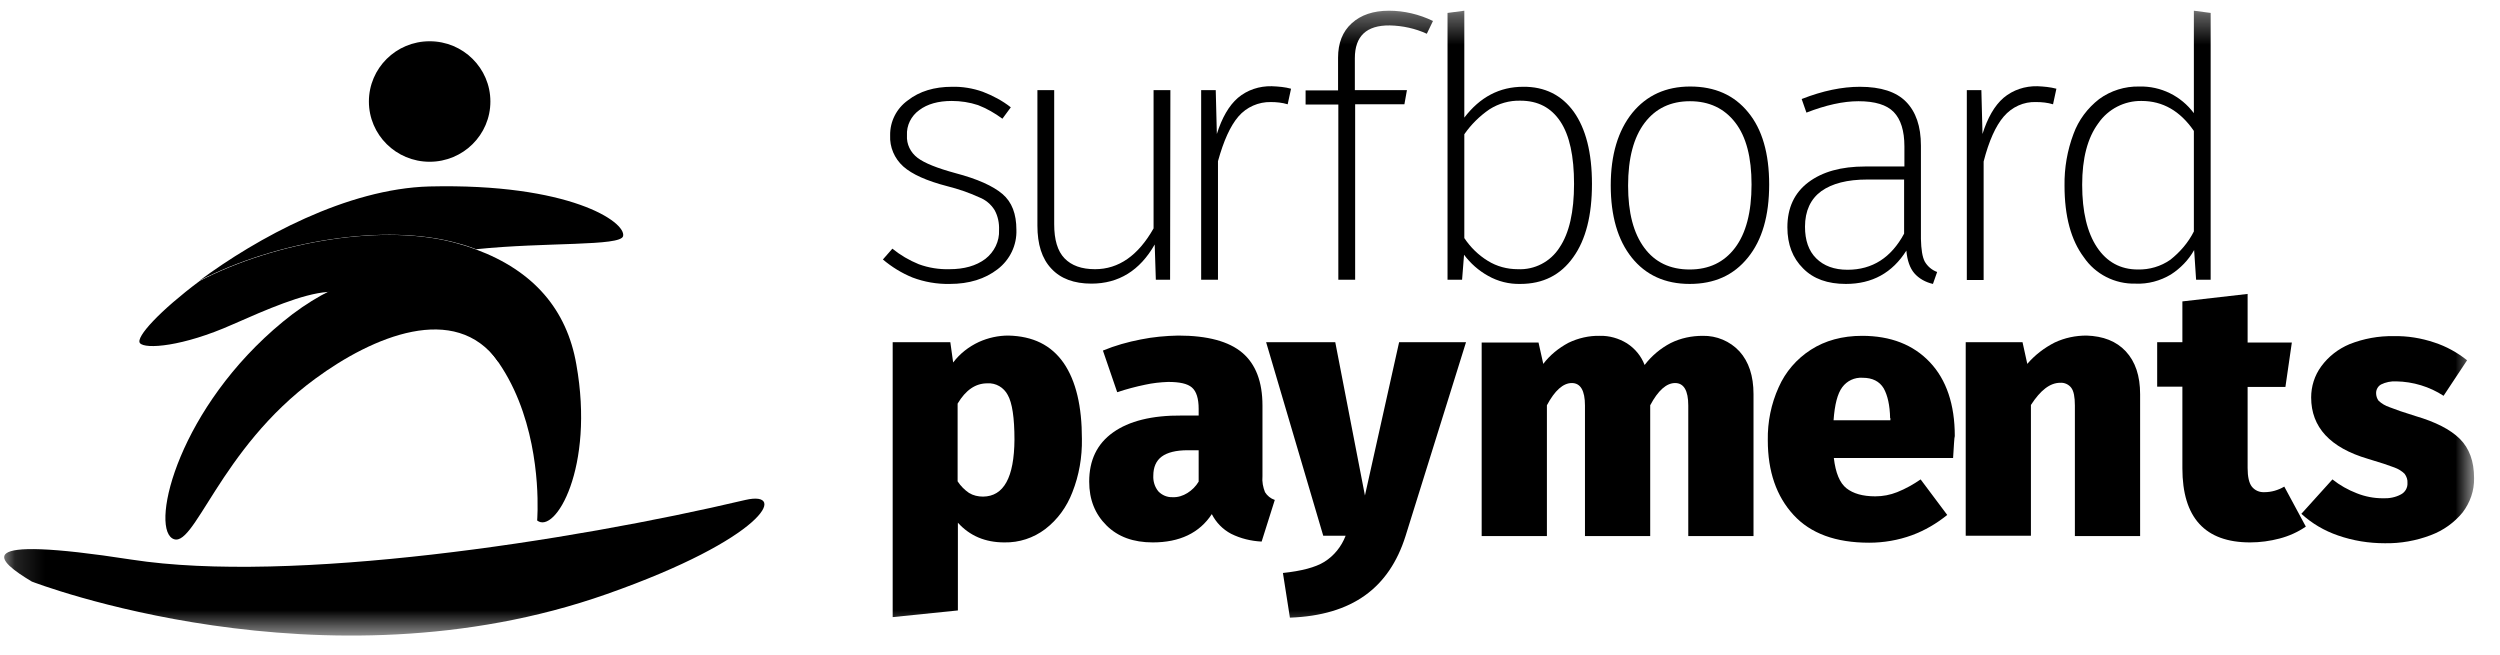 <svg width="84" height="22" viewBox="0 0 84 22" fill="none" xmlns="http://www.w3.org/2000/svg">
<mask id="mask0_278_156" style="mask-type:luminance" maskUnits="userSpaceOnUse" x="0" y="0" width="84" height="22">
<path d="M83.139 0.36H0.139V21.36H83.139V0.36Z" fill="white"/>
</mask>
<g mask="url(#mask0_278_156)">
<path d="M20.936 7.935C20.851 8.28 18.34 8.131 15.998 8.374C15.809 8.299 15.612 8.234 15.396 8.178C12.95 7.478 9.263 8.103 6.704 9.428C8.642 7.991 11.661 6.34 14.427 6.265C19.13 6.153 21.049 7.459 20.936 7.935Z" fill="black"/>
<path d="M15.998 9.493C15.998 9.493 12.988 7.944 9.507 10.809C6.027 13.673 5.058 17.61 5.782 18.085C6.507 18.561 7.344 15.1 10.598 12.721C12.527 11.303 15.292 10.137 16.731 12.143C18.283 13.169 15.998 9.493 15.998 9.493Z" fill="black"/>
<path d="M18.048 17.488C18.048 17.488 18.744 9.297 11.003 9.81C10.156 9.876 8.98 10.389 7.814 10.902C6.14 11.648 4.87 11.742 4.701 11.527C4.55 11.331 5.378 10.435 6.714 9.437C9.263 8.112 12.95 7.478 15.396 8.187C15.602 8.243 15.8 8.308 15.998 8.383C17.926 9.101 19.045 10.398 19.365 12.245C19.986 15.716 18.65 17.964 18.048 17.488Z" fill="black"/>
<path d="M14.436 5.435C15.563 5.435 16.477 4.529 16.477 3.411C16.477 2.292 15.563 1.386 14.436 1.386C13.309 1.386 12.395 2.292 12.395 3.411C12.395 4.529 13.309 5.435 14.436 5.435Z" fill="black"/>
<path d="M1.07 19.541C1.07 19.541 10.834 23.328 20.39 19.96C25.695 18.095 26.495 16.462 25.046 16.798C19.13 18.197 9.752 19.625 4.428 18.804C-1.169 17.936 -0.087 18.85 1.07 19.541Z" fill="black"/>
<path d="M33.023 3.084C33.361 3.215 33.681 3.383 33.963 3.606L33.681 3.989C33.427 3.802 33.154 3.644 32.863 3.532C32.581 3.438 32.279 3.392 31.979 3.392C31.527 3.392 31.16 3.494 30.887 3.7C30.615 3.896 30.455 4.213 30.474 4.549C30.455 4.847 30.596 5.127 30.831 5.304C31.066 5.482 31.489 5.65 32.101 5.817C32.844 6.013 33.361 6.247 33.681 6.517C34.001 6.788 34.151 7.189 34.151 7.721C34.17 8.234 33.935 8.728 33.521 9.045C33.098 9.372 32.562 9.54 31.913 9.54C31.48 9.549 31.057 9.474 30.662 9.325C30.295 9.176 29.966 8.971 29.665 8.719L29.984 8.355C30.248 8.57 30.549 8.747 30.869 8.877C31.198 8.999 31.555 9.055 31.903 9.045C32.392 9.045 32.797 8.933 33.107 8.7C33.408 8.467 33.587 8.103 33.568 7.73C33.578 7.497 33.531 7.263 33.418 7.058C33.295 6.862 33.117 6.713 32.9 6.629C32.552 6.47 32.195 6.349 31.828 6.256C31.141 6.079 30.643 5.855 30.351 5.594C30.05 5.323 29.89 4.94 29.909 4.549C29.9 4.082 30.125 3.644 30.502 3.373C30.897 3.065 31.395 2.916 31.988 2.916C32.327 2.907 32.684 2.963 33.023 3.084Z" fill="black"/>
<path d="M39.315 9.4H38.836L38.798 8.215C38.3 9.092 37.585 9.53 36.672 9.53C36.089 9.53 35.638 9.363 35.327 9.027C35.007 8.691 34.857 8.206 34.857 7.581V3.028H35.421V7.534C35.421 8.056 35.534 8.439 35.769 8.681C36.004 8.924 36.343 9.045 36.794 9.045C37.585 9.045 38.243 8.588 38.76 7.674V3.028H39.325L39.315 9.4Z" fill="black"/>
<path d="M43.379 2.981L43.266 3.504C43.078 3.448 42.89 3.429 42.702 3.429C42.288 3.42 41.883 3.597 41.611 3.914C41.338 4.231 41.112 4.735 40.924 5.416V9.4H40.359V3.028H40.849L40.886 4.502C41.056 3.961 41.291 3.55 41.592 3.289C41.911 3.019 42.316 2.888 42.73 2.897C42.965 2.907 43.181 2.925 43.379 2.981Z" fill="black"/>
<path d="M45.523 1.955V3.028H47.273L47.188 3.504H45.533V9.4H44.968V3.513H43.868V3.037H44.959V1.937C44.959 1.451 45.109 1.06 45.42 0.78C45.73 0.5 46.144 0.36 46.671 0.36C47.179 0.36 47.687 0.481 48.148 0.705L47.941 1.134C47.555 0.957 47.132 0.864 46.699 0.854C45.909 0.845 45.523 1.218 45.523 1.955Z" fill="black"/>
<path d="M52.879 3.756C53.283 4.325 53.49 5.127 53.49 6.181C53.49 7.235 53.283 8.056 52.86 8.644C52.437 9.241 51.844 9.54 51.083 9.54C50.706 9.549 50.33 9.456 50.001 9.269C49.681 9.092 49.408 8.849 49.192 8.56L49.126 9.4H48.637V0.434L49.201 0.36V3.952C49.728 3.261 50.386 2.916 51.176 2.916C51.901 2.907 52.475 3.196 52.879 3.756ZM52.399 8.318C52.728 7.833 52.888 7.114 52.888 6.181C52.888 5.248 52.738 4.549 52.428 4.082C52.117 3.616 51.675 3.383 51.083 3.383C50.716 3.373 50.358 3.476 50.048 3.672C49.719 3.896 49.427 4.185 49.201 4.511V8C49.408 8.308 49.672 8.57 49.991 8.765C50.292 8.952 50.64 9.045 50.998 9.045C51.562 9.073 52.098 8.793 52.399 8.318Z" fill="black"/>
<path d="M58.739 3.774C59.209 4.343 59.444 5.155 59.444 6.2C59.444 7.245 59.209 8.066 58.73 8.654C58.25 9.251 57.601 9.54 56.773 9.54C55.945 9.54 55.296 9.241 54.826 8.654C54.356 8.066 54.121 7.254 54.121 6.228C54.121 5.202 54.365 4.39 54.845 3.793C55.325 3.205 55.974 2.907 56.792 2.907C57.62 2.907 58.269 3.196 58.739 3.774ZM55.259 4.129C54.892 4.614 54.704 5.314 54.704 6.237C54.704 7.142 54.883 7.833 55.249 8.327C55.607 8.812 56.115 9.055 56.773 9.055C57.422 9.055 57.93 8.812 58.297 8.327C58.664 7.842 58.852 7.133 58.852 6.2C58.852 5.286 58.673 4.595 58.306 4.12C57.94 3.644 57.432 3.401 56.783 3.401C56.134 3.401 55.626 3.644 55.259 4.129Z" fill="black"/>
<path d="M64.674 8.793C64.768 8.952 64.909 9.073 65.088 9.139L64.947 9.54C64.703 9.484 64.477 9.363 64.317 9.176C64.176 9.008 64.082 8.756 64.054 8.42C63.583 9.167 62.906 9.54 62.022 9.54C61.41 9.54 60.931 9.372 60.583 9.017C60.235 8.672 60.056 8.215 60.056 7.637C60.056 6.984 60.291 6.48 60.761 6.125C61.232 5.771 61.862 5.594 62.671 5.594H63.988V4.922C63.988 4.39 63.865 4.008 63.63 3.765C63.395 3.522 63 3.401 62.445 3.401C61.928 3.401 61.345 3.532 60.696 3.784L60.536 3.327C61.251 3.047 61.9 2.916 62.492 2.916C63.198 2.916 63.715 3.084 64.044 3.42C64.373 3.756 64.543 4.241 64.543 4.894V8.028C64.552 8.383 64.59 8.635 64.674 8.793ZM63.978 7.851V6.032H62.746C62.069 6.032 61.561 6.163 61.194 6.424C60.837 6.685 60.648 7.086 60.648 7.618C60.648 8.075 60.771 8.43 61.025 8.681C61.279 8.933 61.627 9.064 62.078 9.064C62.915 9.064 63.546 8.654 63.978 7.851Z" fill="black"/>
<path d="M69.095 2.981L68.982 3.504C68.794 3.448 68.606 3.429 68.418 3.429C67.995 3.411 67.6 3.597 67.327 3.914C67.054 4.231 66.828 4.735 66.65 5.426V9.409H66.085V3.028H66.574L66.612 4.502C66.781 3.961 67.016 3.55 67.317 3.289C67.637 3.019 68.042 2.888 68.456 2.897C68.672 2.907 68.888 2.925 69.095 2.981Z" fill="black"/>
<path d="M74.278 0.434V9.4H73.789L73.723 8.402C73.535 8.737 73.262 9.017 72.942 9.223C72.585 9.437 72.171 9.549 71.757 9.53C71.061 9.549 70.403 9.213 70.017 8.644C69.584 8.066 69.368 7.263 69.368 6.237C69.359 5.64 69.462 5.052 69.669 4.502C69.838 4.036 70.139 3.634 70.534 3.327C70.92 3.047 71.39 2.897 71.879 2.907C72.604 2.888 73.281 3.224 73.714 3.802V0.36L74.278 0.434ZM72.924 8.728C73.253 8.467 73.526 8.15 73.714 7.777V4.399C73.253 3.728 72.67 3.392 71.955 3.392C71.381 3.383 70.835 3.662 70.506 4.138C70.139 4.633 69.961 5.323 69.961 6.209C69.961 7.114 70.13 7.814 70.459 8.308C70.788 8.803 71.249 9.055 71.832 9.055C72.218 9.064 72.604 8.952 72.924 8.728Z" fill="black"/>
<path d="M35.741 12.199C36.155 12.805 36.352 13.654 36.352 14.745C36.362 15.361 36.258 15.968 36.033 16.537C35.844 17.031 35.534 17.46 35.12 17.777C34.725 18.076 34.245 18.235 33.747 18.225C33.098 18.225 32.581 18.001 32.185 17.563V20.511L29.994 20.735V11.499H31.931L32.026 12.18C32.251 11.881 32.552 11.648 32.891 11.49C33.201 11.35 33.54 11.275 33.879 11.275C34.706 11.294 35.318 11.592 35.741 12.199ZM34.086 14.774C34.086 14.036 34.01 13.533 33.86 13.271C33.728 13.02 33.465 12.861 33.173 12.88C32.778 12.88 32.449 13.104 32.176 13.561V16.173C32.279 16.331 32.411 16.462 32.562 16.565C32.703 16.649 32.863 16.686 33.032 16.686C33.728 16.677 34.076 16.042 34.086 14.774Z" fill="black"/>
<path d="M42.504 16.537C42.579 16.658 42.692 16.751 42.833 16.798L42.391 18.197C42.034 18.179 41.686 18.095 41.366 17.936C41.084 17.787 40.858 17.554 40.717 17.274C40.303 17.908 39.635 18.225 38.732 18.225C38.083 18.225 37.566 18.039 37.18 17.656C36.794 17.274 36.597 16.789 36.597 16.182C36.597 15.464 36.86 14.913 37.397 14.531C37.933 14.148 38.704 13.953 39.71 13.962H40.275V13.738C40.275 13.393 40.2 13.15 40.049 13.02C39.898 12.889 39.635 12.833 39.249 12.833C38.995 12.842 38.732 12.87 38.478 12.926C38.158 12.992 37.848 13.075 37.538 13.178L37.058 11.779C37.462 11.611 37.895 11.49 38.328 11.406C38.742 11.322 39.165 11.284 39.588 11.275C40.576 11.275 41.291 11.471 41.742 11.853C42.194 12.236 42.419 12.833 42.419 13.626V15.996C42.401 16.192 42.438 16.369 42.504 16.537ZM39.898 16.565C40.049 16.471 40.181 16.341 40.275 16.182V15.128H39.908C39.513 15.128 39.221 15.203 39.033 15.342C38.845 15.482 38.751 15.697 38.751 15.986C38.742 16.173 38.798 16.359 38.92 16.509C39.043 16.639 39.221 16.714 39.4 16.705C39.579 16.714 39.748 16.658 39.898 16.565Z" fill="black"/>
<path d="M47.226 18.011C46.953 18.878 46.502 19.55 45.862 20.007C45.222 20.464 44.385 20.716 43.341 20.753L43.106 19.252C43.727 19.186 44.197 19.065 44.498 18.878C44.827 18.673 45.072 18.365 45.213 18.001H44.461L42.542 11.499H44.865L45.862 16.649L47.01 11.499H49.258L47.226 18.011Z" fill="black"/>
<path d="M58.447 11.807C58.758 12.152 58.918 12.628 58.918 13.243V18.011H56.726V13.626C56.726 13.122 56.576 12.87 56.284 12.87C55.992 12.87 55.71 13.122 55.447 13.617V18.011H53.255V13.626C53.255 13.122 53.105 12.87 52.813 12.87C52.522 12.87 52.239 13.122 51.976 13.617V18.011H49.784V11.508H51.694L51.854 12.227C52.08 11.928 52.371 11.695 52.7 11.518C53.029 11.359 53.396 11.275 53.754 11.284C54.074 11.275 54.393 11.368 54.666 11.536C54.939 11.713 55.146 11.965 55.259 12.264C55.494 11.956 55.795 11.704 56.134 11.527C56.472 11.359 56.839 11.284 57.215 11.284C57.676 11.275 58.128 11.462 58.447 11.807Z" fill="black"/>
<path d="M65.624 15.389H61.617C61.674 15.884 61.815 16.229 62.041 16.406C62.266 16.583 62.586 16.677 63.01 16.677C63.263 16.677 63.508 16.63 63.743 16.537C64.025 16.425 64.289 16.276 64.533 16.108L65.427 17.302C65.069 17.591 64.674 17.824 64.242 17.983C63.781 18.151 63.292 18.235 62.803 18.235C61.683 18.235 60.837 17.927 60.263 17.302C59.689 16.677 59.398 15.846 59.398 14.792C59.388 14.176 59.51 13.57 59.764 13.01C59.99 12.497 60.366 12.059 60.846 11.751C61.326 11.443 61.9 11.284 62.567 11.284C63.527 11.284 64.289 11.583 64.844 12.171C65.399 12.758 65.681 13.589 65.681 14.652C65.662 14.708 65.653 14.951 65.624 15.389ZM63.508 14.046C63.499 13.617 63.423 13.281 63.292 13.048C63.151 12.814 62.915 12.693 62.586 12.693C62.313 12.674 62.059 12.796 61.9 13.01C61.74 13.225 61.646 13.589 61.608 14.12H63.517V14.046H63.508Z" fill="black"/>
<path d="M71.428 11.807C71.748 12.152 71.908 12.628 71.908 13.243V18.011H69.716V13.626C69.716 13.337 69.678 13.141 69.594 13.029C69.509 12.917 69.368 12.852 69.227 12.861C68.879 12.861 68.559 13.113 68.239 13.607V18.001H66.048V11.499H67.957L68.117 12.227C68.371 11.928 68.691 11.685 69.039 11.508C69.377 11.35 69.735 11.275 70.111 11.275C70.666 11.294 71.108 11.462 71.428 11.807Z" fill="black"/>
<path d="M77.476 17.694C77.203 17.88 76.912 18.011 76.592 18.095C76.272 18.179 75.943 18.225 75.604 18.225C74.09 18.225 73.328 17.395 73.328 15.734V12.992H72.481V11.499H73.328V10.127L75.52 9.876V11.508H77.006L76.79 13.001H75.52V15.725C75.52 16.014 75.567 16.229 75.661 16.35C75.764 16.481 75.924 16.546 76.084 16.537C76.319 16.537 76.545 16.471 76.752 16.35L77.476 17.694Z" fill="black"/>
<path d="M81.794 11.508C82.198 11.639 82.565 11.844 82.894 12.105L82.104 13.299C81.634 12.992 81.079 12.824 80.514 12.814C80.336 12.805 80.157 12.842 80.006 12.917C79.903 12.973 79.837 13.085 79.837 13.206C79.837 13.299 79.865 13.393 79.922 13.467C80.025 13.561 80.147 13.635 80.289 13.682C80.477 13.757 80.768 13.859 81.163 13.98C81.831 14.176 82.33 14.428 82.65 14.745C82.969 15.063 83.129 15.501 83.129 16.061C83.139 16.481 82.998 16.882 82.744 17.218C82.461 17.563 82.095 17.824 81.671 17.983C81.182 18.169 80.655 18.263 80.129 18.253C79.593 18.253 79.066 18.169 78.558 17.992C78.097 17.833 77.683 17.591 77.326 17.264L78.37 16.108C78.614 16.303 78.897 16.462 79.188 16.574C79.47 16.686 79.762 16.742 80.063 16.742C80.27 16.751 80.486 16.714 80.674 16.611C80.815 16.537 80.9 16.387 80.891 16.229C80.9 16.117 80.862 16.014 80.796 15.921C80.703 15.828 80.58 15.753 80.448 15.706C80.279 15.641 79.978 15.539 79.564 15.417C78.294 15.044 77.655 14.354 77.655 13.355C77.655 12.982 77.768 12.618 77.993 12.311C78.238 11.975 78.567 11.723 78.944 11.564C79.414 11.378 79.922 11.284 80.43 11.294C80.891 11.284 81.352 11.359 81.794 11.508Z" fill="black"/>
</g>
</svg>

